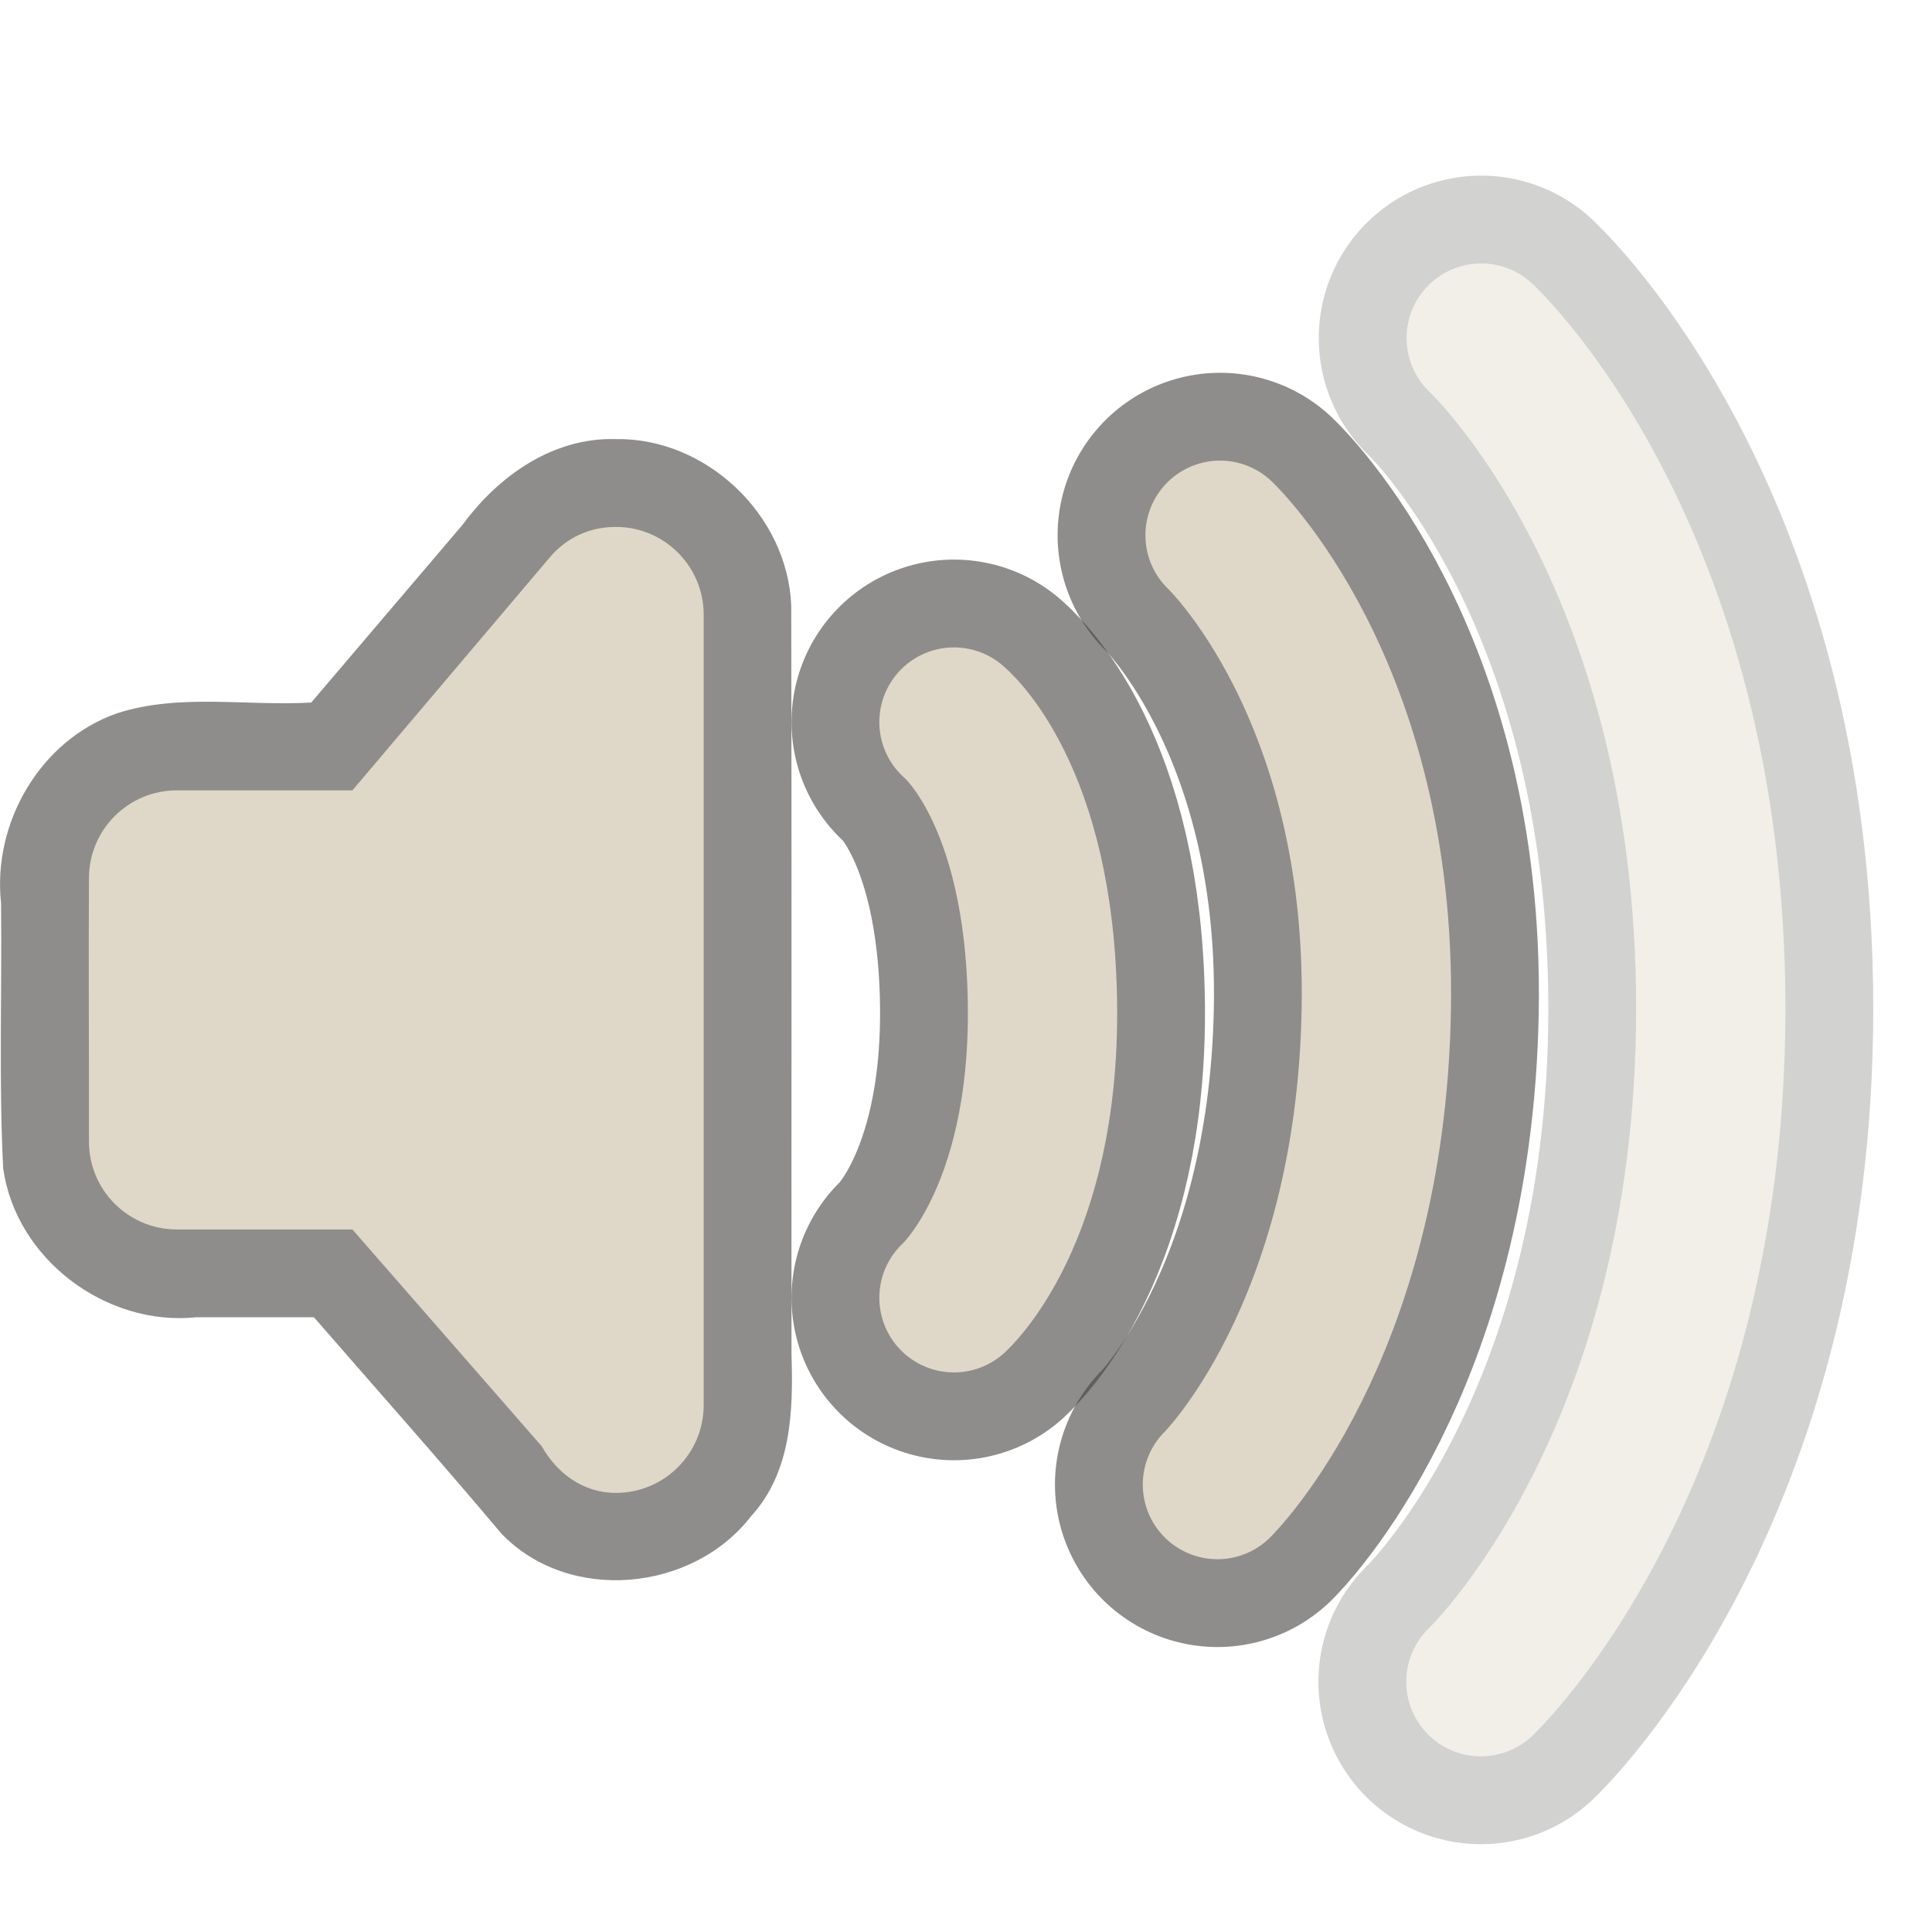 <?xml version="1.0" encoding="UTF-8" standalone="no"?>
<!-- Created with Inkscape (http://www.inkscape.org/) -->
<svg
   xmlns:dc="http://purl.org/dc/elements/1.1/"
   xmlns:cc="http://creativecommons.org/ns#"
   xmlns:rdf="http://www.w3.org/1999/02/22-rdf-syntax-ns#"
   xmlns:svg="http://www.w3.org/2000/svg"
   xmlns="http://www.w3.org/2000/svg"
   xmlns:sodipodi="http://sodipodi.sourceforge.net/DTD/sodipodi-0.dtd"
   xmlns:inkscape="http://www.inkscape.org/namespaces/inkscape"
   version="1.0"
   width="22"
   height="22"
   id="svg3172"
   sodipodi:version="0.32"
   inkscape:version="0.46"
   sodipodi:docname="audio-volume-medium.svg"
   inkscape:output_extension="org.inkscape.output.svg.inkscape">
  <sodipodi:namedview
     inkscape:window-height="706"
     inkscape:window-width="640"
     inkscape:pageshadow="2"
     inkscape:pageopacity="0.0"
     guidetolerance="10.0"
     gridtolerance="10.0"
     objecttolerance="10.0"
     borderopacity="1.0"
     bordercolor="#666666"
     pagecolor="#ffffff"
     id="base"
     showgrid="false"
     inkscape:zoom="7.3362329"
     inkscape:cx="12"
     inkscape:cy="12"
     inkscape:window-x="399"
     inkscape:window-y="51"
     inkscape:current-layer="svg3172" />
  <defs
     id="defs3174">
    <inkscape:perspective
       sodipodi:type="inkscape:persp3d"
       inkscape:vp_x="0 : 12 : 1"
       inkscape:vp_y="0 : 1000 : 0"
       inkscape:vp_z="24 : 12 : 1"
       inkscape:persp3d-origin="12 : 8 : 1"
       id="perspective16" />
  </defs>
  <path
     d="M 13.893,6.095 C 13.893,6.095 15.738,7.84 15.672,11.5 C 15.606,15.19 13.863,16.905 13.863,16.905"
     id="path2397"
     style="opacity:0.6;fill:none;stroke:#43423e;stroke-width:3.7;stroke-linecap:round;stroke-linejoin:miter;marker:none;stroke-miterlimit:4;stroke-dasharray:none;stroke-dashoffset:0;stroke-opacity:1;visibility:visible;display:inline;overflow:visible;enable-background:accumulate" />
  <path
     d="M 10.863,8.222 C 10.863,8.222 11.846,9.017 11.871,11.453 C 11.896,13.858 10.863,14.778 10.863,14.778"
     id="path3231"
     style="opacity:0.6;fill:none;stroke:#43423e;stroke-width:3.7;stroke-linecap:round;stroke-linejoin:miter;marker:none;stroke-miterlimit:4;stroke-dasharray:none;stroke-dashoffset:0;stroke-opacity:1;visibility:visible;display:inline;overflow:visible;enable-background:accumulate" />
  <g
     id="g2401"
     style="opacity:0.4"
     transform="translate(-0.987,-1)">
    <path
       d="M 17.854,4.85 C 17.854,4.85 20.468,7.273 20.468,12.485 C 20.468,17.671 17.85,20.15 17.85,20.15"
       id="path2399"
       style="opacity:0.6;fill:none;stroke:#43423e;stroke-width:3.7;stroke-linecap:round;stroke-linejoin:miter;marker:none;stroke-miterlimit:4;stroke-dasharray:none;stroke-dashoffset:0;stroke-opacity:1;visibility:visible;display:inline;overflow:visible;enable-background:accumulate" />
    <path
       d="M 17.854,4.85 C 17.854,4.85 20.468,7.273 20.468,12.485 C 20.468,17.671 17.85,20.15 17.85,20.15"
       id="path2393"
       style="fill:none;stroke:#dfd8c8;stroke-width:1.7;stroke-linecap:round;stroke-linejoin:miter;marker:none;stroke-miterlimit:4;stroke-dasharray:none;stroke-dashoffset:0;stroke-opacity:1;visibility:visible;display:inline;overflow:visible;enable-background:accumulate" />
  </g>
  <path
     d="M 13.893,6.095 C 13.893,6.095 15.738,7.84 15.672,11.5 C 15.606,15.19 13.863,16.905 13.863,16.905"
     id="path2391"
     style="fill:none;stroke:#dfd8c8;stroke-width:1.7;stroke-linecap:round;stroke-linejoin:miter;marker:none;stroke-miterlimit:4;stroke-dasharray:none;stroke-dashoffset:0;stroke-opacity:1;visibility:visible;display:inline;overflow:visible;enable-background:accumulate" />
  <path
     d="M 10.863,8.222 C 10.863,8.222 11.846,9.017 11.871,11.453 C 11.896,13.858 10.863,14.778 10.863,14.778"
     id="path3209"
     style="fill:none;stroke:#dfd8c8;stroke-width:1.7;stroke-linecap:round;stroke-linejoin:miter;marker:none;stroke-miterlimit:4;stroke-dasharray:none;stroke-dashoffset:0;stroke-opacity:1;visibility:visible;display:inline;overflow:visible;enable-background:accumulate" />
  <path
     d="M 7.013,5 C 6.295,4.979 5.676,5.42 5.267,5.976 C 4.693,6.651 4.118,7.325 3.544,8 C 2.808,8.043 2.044,7.892 1.331,8.123 C 0.456,8.43 -0.087,9.372 0.012,10.283 C 0.023,11.289 -0.014,12.298 0.036,13.301 C 0.178,14.335 1.205,15.106 2.234,15 C 2.681,15 3.128,15 3.575,15 C 4.288,15.82 5.012,16.634 5.711,17.465 C 6.481,18.264 7.887,18.127 8.552,17.266 C 9.011,16.765 9.034,16.071 9.013,15.431 C 9.011,12.587 9.016,9.742 9.01,6.898 C 8.971,5.868 8.045,4.984 7.013,5 z"
     id="path3228"
     style="opacity:0.6;fill:#43423e;fill-opacity:1;fill-rule:evenodd;stroke:none;stroke-width:1.7;stroke-linecap:round;stroke-linejoin:miter;marker:none;marker-start:none;marker-mid:none;marker-end:none;stroke-miterlimit:4;stroke-dasharray:none;stroke-dashoffset:0;stroke-opacity:1;visibility:visible;display:inline;overflow:visible;enable-background:accumulate" />
  <path
     d="M 7.013,6 C 6.708,6 6.446,6.128 6.263,6.344 L 4.013,9 C 4.013,9 2.013,9 2.013,9 C 1.461,9 1.013,9.448 1.013,10 C 1.007,10.996 1.015,12.015 1.013,13 C 1.013,13.552 1.461,14 2.013,14 L 4.013,14 L 6.169,16.469 C 6.341,16.774 6.638,17 7.013,17 C 7.565,17 8.013,16.552 8.013,16 L 8.013,7 C 8.013,6.448 7.565,6 7.013,6 z"
     id="rect3180"
     style="fill:#dfd8c8;fill-opacity:1;fill-rule:evenodd;stroke:none;stroke-width:1.7;stroke-linecap:round;stroke-linejoin:miter;marker:none;marker-start:none;marker-mid:none;marker-end:none;stroke-miterlimit:4;stroke-dasharray:none;stroke-dashoffset:0;stroke-opacity:1;visibility:visible;display:inline;overflow:visible;enable-background:accumulate" />
</svg>

